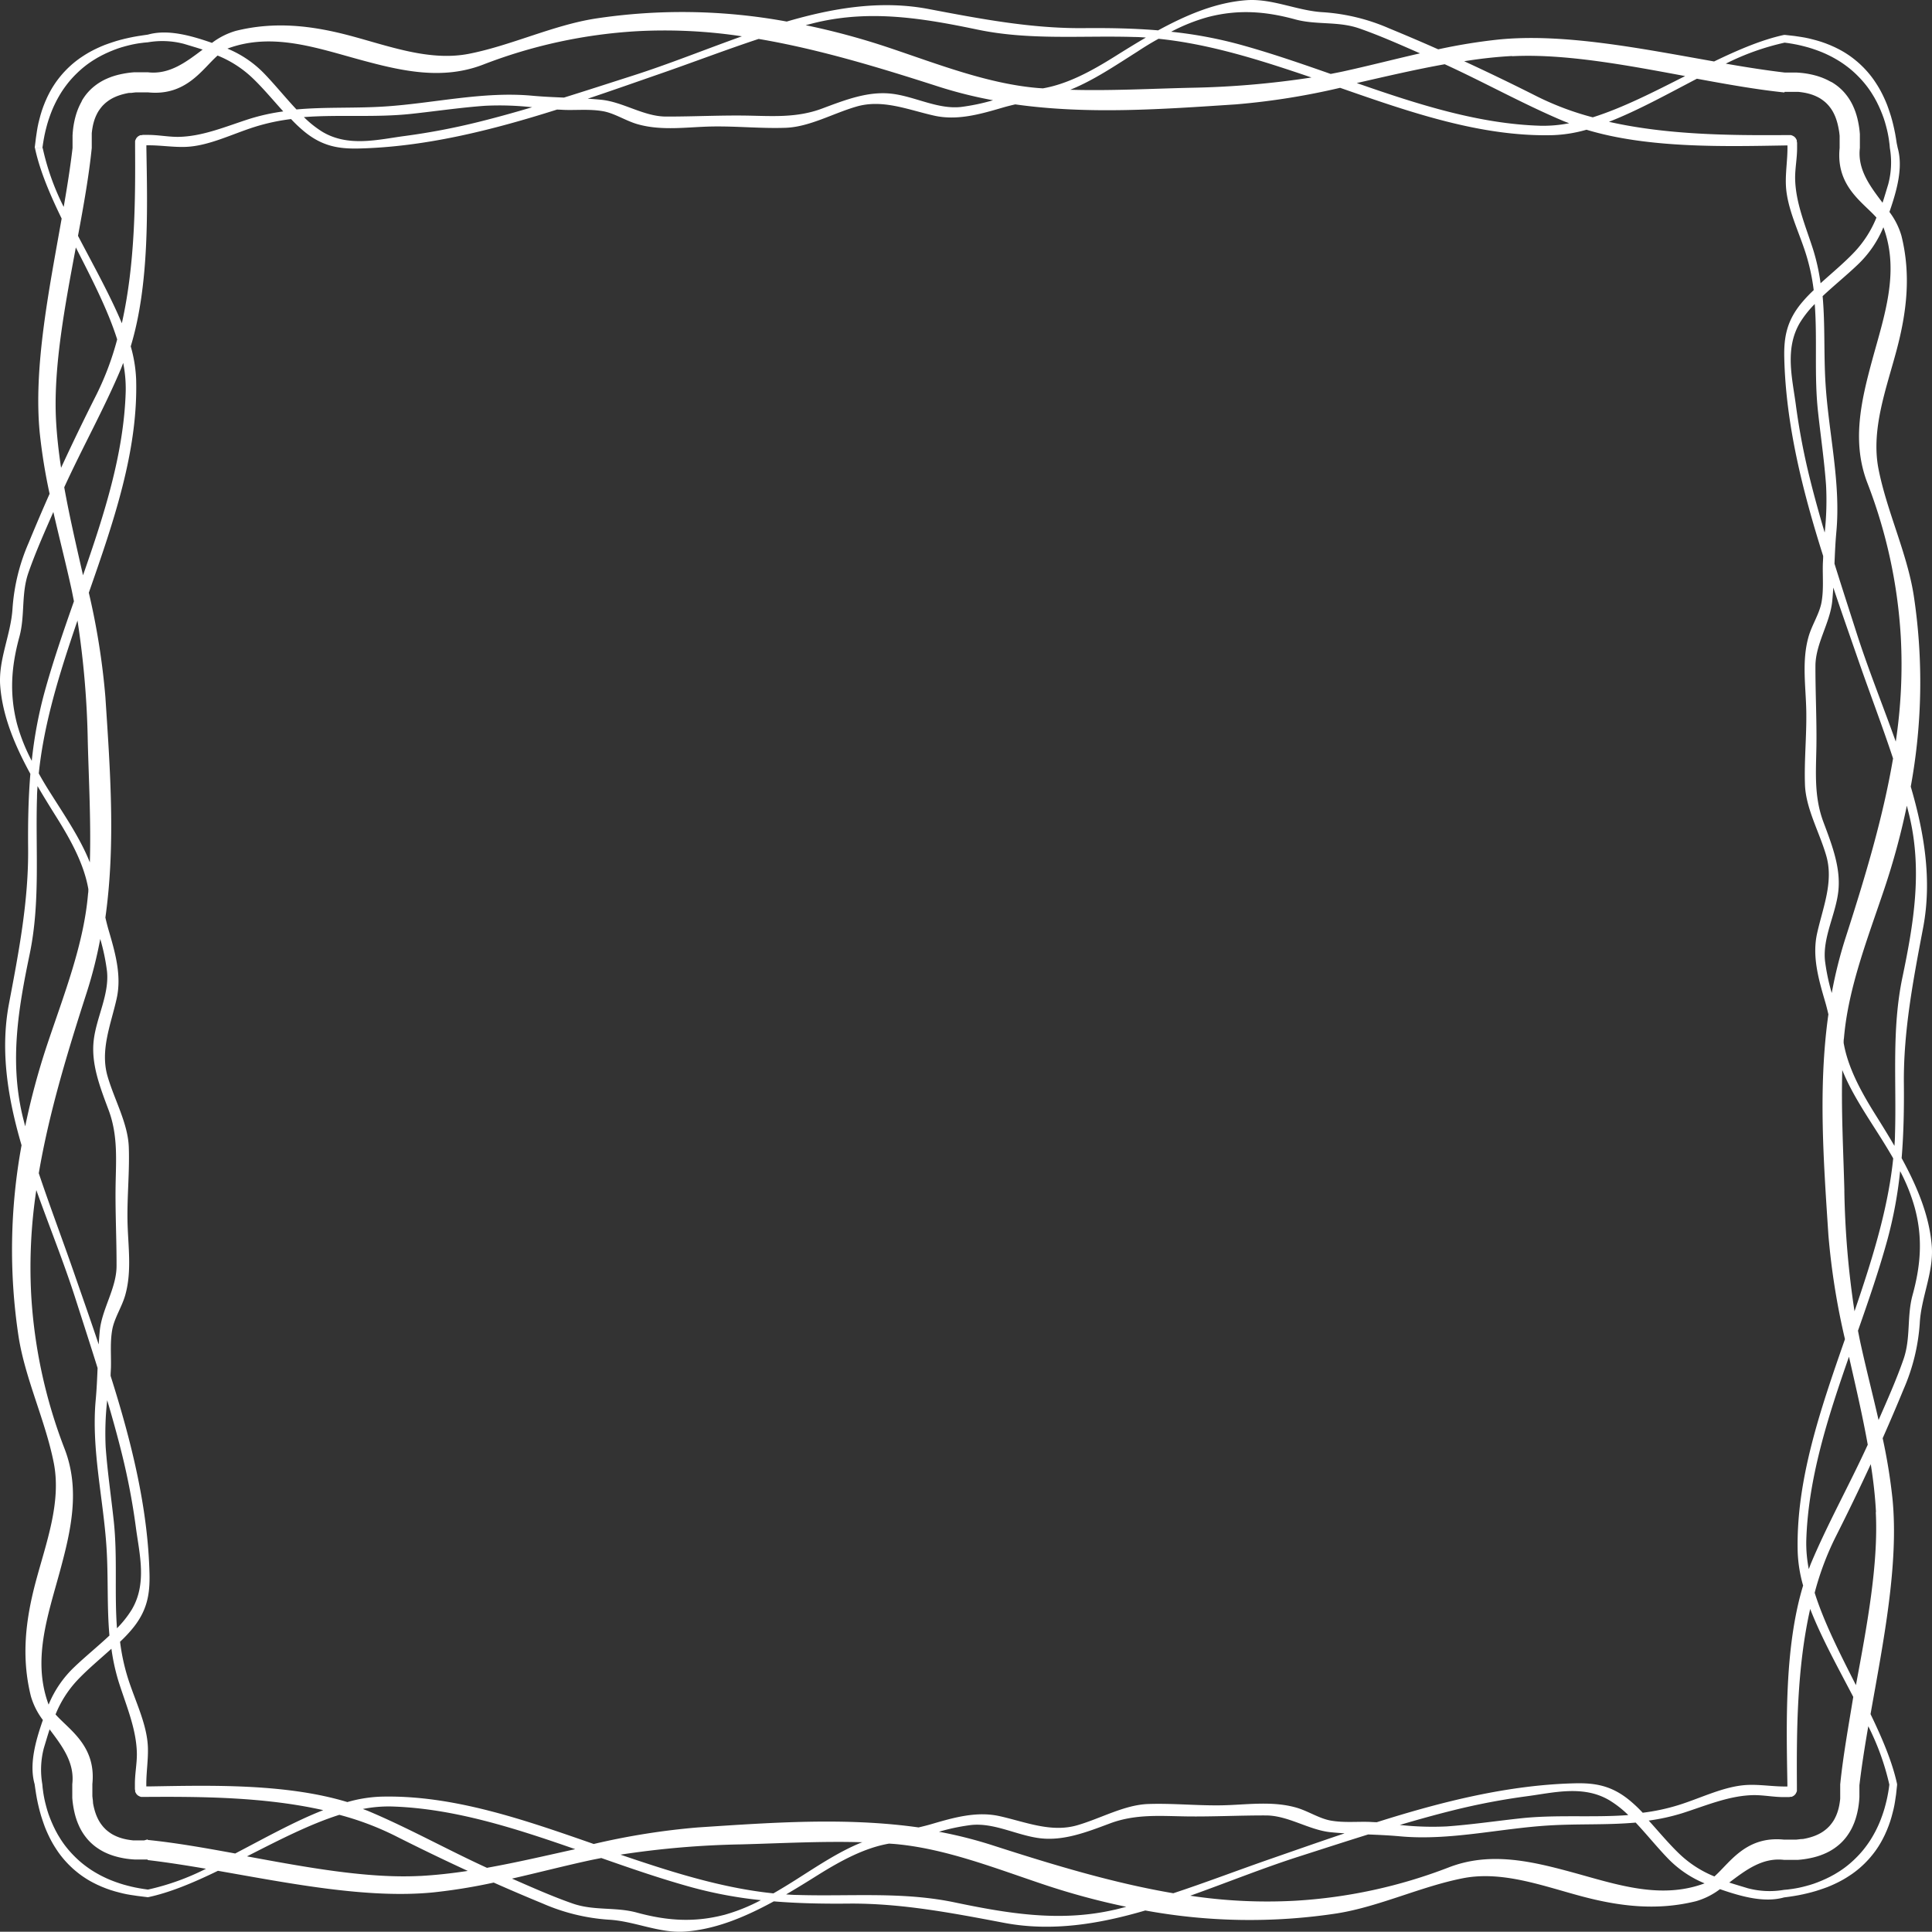 <svg xmlns="http://www.w3.org/2000/svg" viewBox="-0.039 -0.039 500.079 500.018" style=""><rect x="-0.039" y="-0.039" width="500.079" height="500.018" fill="#333333" stroke="none"/><g><title>Depositphotos_91087320_4_bo</title><g data-name="Layer 2"><path d="M500 322.73c-.56-7.9-3.71-15.46-7.82-23 .53-6.41.64-12.82.58-19.28-.13-13.62 2.43-26.9 5-40.44 2.29-12.17.33-24.33-3.22-36.44a149.72 149.72 0 0 0 .76-49.56c-1.74-11-7-21.81-9.13-32.78-1.93-10.14 2-20.5 4.68-30.53s3.78-19.66 1.28-29.71a19 19 0 0 0-3.11-6.17l.14-.4c1.8-5.25 3.43-11.14 2-16.18L490.9 37l-.19-1.25-.21-1.21-.24-1.17-.26-1.15-.28-1.1-.3-1.06-.32-1-.34-1-.36-1-.38-.92-.4-.89-.41-.86-.43-.83-.44-.79-.46-.76-.47-.73-.48-.71-.5-.68-.51-.65-.52-.62-.53-.59-.54-.57-.55-.54-.55-.52-.56-.49-.57-.47-.57-.45-.58-.43-.58-.4-.58-.38-.58-.36-.59-.34-.59-.32-.59-.3-.59-.29-1.17-.52-1.16-.46-1.14-.4-1.12-.34-1.09-.29-1-.25-1-.21-1-.17-1.75-.26L462 9h-.26c-5.7 1.23-11.81 3.83-18.1 6.87-18.64-3.29-38.87-7.38-55.85-5.67a145.7 145.7 0 0 0-15.56 2.53q-6.34-2.81-12.71-5.43a51.26 51.26 0 0 0-17-4.17c-6.68-.34-13.09-3.56-19.79-3.13-7.9.56-15.46 3.71-23 7.82-6.41-.53-12.82-.64-19.27-.58-13.62.13-26.9-2.43-40.44-5C227.87 0 215.71 2 203.6 5.54a149.72 149.72 0 0 0-49.6-.76c-11 1.74-21.81 7-32.78 9.13-10.14 1.93-20.5-2-30.53-4.68S71.07 5.45 61 7.95a19 19 0 0 0-6.17 3.11l-.4-.14c-5.25-1.8-11.14-3.43-16.18-2L37 9.1l-1.25.19-1.21.21-1.17.24-1.15.26-1.1.28-1.06.3-1 .32-1 .34-1 .36-.92.38-.89.4-.86.41-.83.43-.79.44-.76.46-.73.47-.71.48-.68.5-.65.51-.62.52-.59.53-.57.54-.54.55-.52.55-.49.56-.47.57-.45.57-.43.58-.4.58-.38.58-.36.58-.34.59-.32.59-.3.59-.29.59-.52 1.17-.46 1.16-.4 1.14-.34 1.12-.29 1.09-.25 1-.21 1-.17 1-.26 1.75-.33 2.67h2l.16-1.12.18-1.09.2-1.06.22-1 .25-1 .27-1 .29-.94.31-.91.32-.88.34-.86.36-.83.38-.8.39-.78.41-.75.42-.73.43-.7.45-.68.46-.65.47-.63.48-.61.49-.58.5-.56.51-.54.52-.52.52-.5.53-.48.53-.46.54-.44.54-.42.55-.4.55-.38.55-.36 1.1-.67 1.1-.6 1.1-.54 1.08-.48 1.06-.43 1-.37 1-.32 1-.28.93-.24.88-.2.83-.16.77-.13 1.33-.17 1-.09a22 22 0 0 1 9.39.42c1.6.49 3.19.95 4.78 1.47-4.23 3.18-8.56 6.53-14.18 5.87H34.64l-.79.07-.81.1-.82.13-.83.16-.84.19-.84.23-.84.27-.83.32-.82.36-.4.2-.4.21-.4.23-.39.24-.38.25-.38.27-.37.28-.37.3-.36.31-.35.33-.34.34-.33.36-.32.37-.31.39-.3.41-.29.43-.28.44-.25.54-.26.48-.24.5-.23.52-.22.54-.2.56-.19.58-.17.6-.16.62-.14.64-.13.67-.11.69-.09.71-.07.73-.05.76V38.26c-.56 4.86-1.38 10-2.29 15.26a64.08 64.08 0 0 1-5.44-15.26h-2c1.21 5.76 3.83 11.93 6.91 18.27-3.28 18.56-7.36 38.68-5.65 55.68a145.7 145.7 0 0 0 2.53 15.56q-2.81 6.34-5.43 12.71a51.26 51.26 0 0 0-4.17 17c-.41 6.68-3.63 13.09-3.2 19.79.56 7.9 3.71 15.46 7.82 23-.53 6.41-.64 12.82-.58 19.28.13 13.62-2.43 26.9-5 40.44C0 272.13 2 284.29 5.54 296.4a149.72 149.72 0 0 0-.76 49.6c1.74 11 7 21.81 9.13 32.78 1.93 10.14-2 20.5-4.68 30.53S5.45 428.93 7.95 439a19 19 0 0 0 3.11 6.17l-.14.4c-1.8 5.25-3.43 11.15-2 16.18L9.1 463l.19 1.25.21 1.21.24 1.17.26 1.13.28 1.1.3 1.06.32 1 .34 1 .36 1 .38.92.4.89.41.86.43.83.44.79.46.76.47.73.48.71.5.68.51.65.52.62.53.59.54.57.55.54.55.52.56.49.57.47.57.45.58.43.58.4.58.38.58.36.59.34.59.32.59.3.59.29 1.17.52 1.16.46 1.14.4 1.12.34 1.09.29 1 .25 1 .21 1 .17 1.75.26 2.67.33c5.72-1.2 11.84-3.79 18.12-6.84 18.6 3.25 38.78 7.29 55.82 5.58a145.73 145.73 0 0 0 15.56-2.53q6.34 2.81 12.71 5.43a51.26 51.26 0 0 0 17 4.17c6.67.34 13.09 3.56 19.79 3.08 7.9-.56 15.46-3.71 23-7.82 6.41.53 12.82.64 19.28.58 13.62-.13 26.9 2.43 40.44 5 12.17 2.29 24.33.33 36.44-3.22a149.72 149.72 0 0 0 49.56.76c11-1.74 21.81-7 32.78-9.13 10.14-1.93 20.5 2 30.53 4.68s19.66 3.78 29.71 1.28a19 19 0 0 0 6.17-3.11l.4.14c5.25 1.8 11.14 3.43 16.18 2l1.29-.17 1.25-.19 1.21-.21 1.17-.24 1.13-.26 1.1-.28 1.06-.3 1-.32 1-.34 1-.36.92-.38.89-.4.86-.41.83-.43.79-.44.76-.46.73-.47.71-.48.68-.5.65-.51.62-.52.59-.53.57-.54.54-.55.52-.55.49-.56.47-.57.45-.57.43-.58.4-.58.38-.58.36-.59.34-.59.32-.59.3-.59.29-.59.52-1.17.46-1.16.4-1.14.34-1.12.29-1.09.25-1 .21-1 .17-1 .26-1.75.26-2.43v-.26c-1.23-5.7-3.83-11.81-6.87-18.1 3.29-18.62 7.37-38.87 5.67-55.85a145.7 145.7 0 0 0-2.53-15.56q2.81-6.34 5.43-12.71a51.26 51.26 0 0 0 4.17-17c.34-6.68 3.56-13.09 3.13-19.79zm-5.7-111.12c3.21 14 1 27.35-1.9 41.26-2.86 13.57-1.51 27.2-1.94 40.81 0 1-.08 1.92-.14 2.88-1.58-2.71-3.25-5.41-4.95-8.12-3.8-6.07-7.11-12.21-8.2-18.54 0-.4 0-.81.08-1.21 1.09-13.06 6.21-26 10.51-38.84a187.11 187.11 0 0 0 5.77-21.34c.25 1.03.53 2.06.77 3.1zm-26.15 194.5a34.45 34.45 0 0 1-.65-7.41c.47-16 5.55-31.79 11.05-47.57 1.72 7.59 3.5 15.18 4.86 22.78-4.69 10.26-10.36 20.41-14.69 30.7-.2.49-.38 1-.57 1.5zm-2.87-4.33a36.18 36.18 0 0 0 1.4 8.58c-4.89 16.11-4.32 36.13-4.07 51.4V462.38h-.63c-3.19 0-6.38-.53-9.55-.41-6 .23-12 3.34-17.95 5.2a53 53 0 0 1-9.32 2c-.93-1-1.87-1.9-2.83-2.73-4.93-4.3-9.37-5-14.65-4.89-17.13.4-34.3 4.67-51.34 10.07-.74 0-1.48-.07-2.22-.09-3.23-.07-6.43.24-9.65-.32-3.07-.53-6-2.55-9.1-3.4-6.33-1.77-12.92-.66-19.29-.56s-12.63-.56-18.93-.34c-6.15.22-12.21 3.71-18.28 5.48-6.8 2-13.4-.82-20.14-2.33-5.88-1.32-11.69.3-17.5 2-1.17.35-2.34.64-3.51.91-19-2.67-38.16-1.24-57.08 0a184.94 184.94 0 0 0-27 4.29c-18.28-6.38-36.65-12.76-55.2-12.25a36 36 0 0 0-8.57 1.4c-16.15-4.91-36.09-4.3-51.39-4.05H37.83v-.63c0-3.19.53-6.38.41-9.55-.23-6-3.34-12-5.2-17.95a53 53 0 0 1-2-9.32c1-.93 1.9-1.87 2.73-2.83 4.3-4.93 5-9.37 4.89-14.65-.4-17.13-4.67-34.3-10.07-51.34 0-.74.07-1.48.09-2.23.07-3.23-.24-6.43.32-9.65.53-3.07 2.55-6 3.4-9.1 1.77-6.33.66-12.92.56-19.29s.56-12.63.34-18.93c-.22-6.15-3.71-12.21-5.48-18.28-2-6.8.82-13.4 2.33-20.14 1.32-5.88-.3-11.69-2-17.5-.35-1.17-.64-2.34-.91-3.51 2.67-19 1.24-38.16 0-57.08a184.94 184.94 0 0 0-4.29-27c6.38-18.28 12.76-36.65 12.25-55.2a36 36 0 0 0-1.4-8.57c4.91-16.15 4.3-36.09 4.05-51.39V37.57h.63c3.19 0 6.38.53 9.55.41 6-.23 12-3.34 17.95-5.2a53 53 0 0 1 9.32-2c.93 1 1.87 1.9 2.83 2.73 4.93 4.3 9.37 5 14.65 4.89 17.13-.4 34.3-4.67 51.34-10.07.74 0 1.48.07 2.23.09 3.23.07 6.43-.24 9.65.32 3.07.53 6 2.55 9.1 3.4 6.33 1.77 12.92.66 19.29.56s12.63.56 18.93.34c6.15-.22 12.21-3.71 18.28-5.48 6.8-2 13.4.82 20.14 2.33 5.88 1.32 11.69-.3 17.5-2 1.17-.35 2.34-.64 3.51-.91 19 2.67 38.16 1.24 57.08 0a184.94 184.94 0 0 0 27-4.29c18.28 6.38 36.65 12.76 55.2 12.25a36.17 36.17 0 0 0 8.58-1.4c16.11 4.89 36.13 4.32 51.4 4.07H462.63v.63c0 3.19-.53 6.38-.41 9.55.23 6 3.34 12 5.2 17.95a53 53 0 0 1 2 9.32c-1 .93-1.9 1.87-2.73 2.83-4.3 4.93-5 9.37-4.89 14.65.4 17.13 4.67 34.3 10.07 51.34 0 .74-.07 1.48-.09 2.23-.07 3.23.24 6.43-.32 9.65-.53 3.07-2.55 6-3.4 9.1-1.77 6.33-.66 12.92-.56 19.29s-.56 12.63-.34 18.93c.22 6.15 3.71 12.21 5.48 18.28 2 6.8-.82 13.4-2.33 20.14-1.32 5.88.3 11.69 2 17.5.35 1.17.64 2.34.91 3.51-2.67 19-1.24 38.16 0 57.08a184.94 184.94 0 0 0 4.29 27c-6.36 18.26-12.74 36.64-12.23 55.19zm11 60v3.77l-.07.61-.09.61-.11.62-.14.62-.17.62-.2.61-.24.61-.28.6-.15.29-.16.29-.18.29-.19.28-.2.28-.21.27-.22.27-.23.26-.25.25-.26.25-.27.24-.29.23-.3.23-.32.22-.33.21-.35.2-.36.19-.38.18-.39.17-.41.16-.43.15-.44.14-.46.13-.48.12-.5.11-.52.1-.7.04-.55.07-.57.06h-3.16c-9.89-1-14 6-18 9.53a28.56 28.56 0 0 1-8.82-5.61c-2.8-2.63-5.46-5.85-8.18-8.85a53.42 53.42 0 0 0 8.64-1.9c6.27-2 12.29-4.63 18.66-4.69 2.56 0 5.13.52 7.69.51H463.09l.32-.07h.3l.14-.06.14-.07.13-.07.13-.08.12-.09.11-.1.11-.11.1-.12.09-.14.08-.15.08-.16.07-.17.06-.19v-1.74c-.08-13.7 0-30.15 3.44-45.38 2.9 7.45 7.2 15.19 11.15 22.77-1.28 7.81-2.66 15.5-3.37 22.55zm-54.91 8c-9.22.69-18.47-.16-27.73.83-6.4.69-12.79 1.64-19.2 2.1a77 77 0 0 1-12.15-.38c4.57-1.35 9.15-2.63 13.74-3.77a174.67 174.67 0 0 1 19.23-3.67c6.93-.92 14.6-2.95 21.35 1.1a27.18 27.18 0 0 1 4.77 3.74zm-73.47 4.76c-6.37 2.13-12.71 4.37-19 6.55-8.42 2.92-16.82 6.14-25.24 8.92-15.53-2.64-31-7.33-46.47-12.31a114.13 114.13 0 0 0-14.19-3.61 53.33 53.33 0 0 1 8.3-1.74c6-.65 11.84 2.67 17.77 3.41 6.18.77 12.14-1.56 18.21-3.83 6.61-2.47 13-1.91 19.67-1.81 6.89.1 13.78-.27 20.68-.25 5.78 0 11.12 3.79 16.82 4.35 1.12.11 2.29.2 3.47.27zm-124.77 2.32H223c-5.91 2.36-11.67 6.26-17.42 9.9-1.81 1.14-3.62 2.24-5.43 3.28-11.57-1.18-23.06-4.51-34.51-8.31q-2.54-.84-5.07-1.71a231.81 231.81 0 0 1 31.26-2.66c10.41-.28 20.89-.86 31.32-.55zm-97.06 6.6c-10.26-4.69-20.41-10.36-30.7-14.69-.49-.21-1-.38-1.49-.57a34.32 34.32 0 0 1 7.4-.65c16 .47 31.79 5.55 47.57 11.05-7.57 1.67-15.16 3.45-22.76 4.81zm-88.81-7.13H34.46l-.61-.07-.61-.09-.62-.11-.62-.14-.62-.17-.61-.2-.61-.24-.6-.28-.29-.15-.29-.16-.29-.18-.28-.19-.28-.2-.27-.21-.27-.22-.26-.23-.25-.25-.25-.26-.24-.27-.23-.29-.23-.3-.22-.32-.21-.33-.2-.35-.19-.36-.18-.38-.17-.39-.16-.41-.15-.43-.14-.44-.13-.46-.12-.48-.11-.5-.1-.52L24 466l-.07-.55-.06-.57v-3.16c1-9.89-6-14-9.53-18a28.56 28.56 0 0 1 5.61-8.82c2.63-2.8 5.85-5.46 8.85-8.18a53.42 53.42 0 0 0 1.9 8.64c2 6.27 4.63 12.29 4.69 18.66 0 2.56-.52 5.13-.51 7.69V463.09l.07.32v.3l.06.14.07.14.07.13.08.13.09.12.1.11.11.11.12.1.14.09.15.08.16.08.17.07.19.06h1.74c13.75-.08 30.18 0 45.43 3.43-7.46 2.92-15.2 7.26-22.79 11.22-7.89-1.45-15.57-2.8-22.64-3.51v-.14zm-9.57-114c1.35 4.57 2.63 9.15 3.77 13.74a174.67 174.67 0 0 1 3.67 19.23c.92 6.93 2.95 14.6-1.1 21.35a27.18 27.18 0 0 1-3.79 4.77c-.69-9.22.16-18.47-.83-27.73-.69-6.4-1.64-12.79-2.1-19.2a77 77 0 0 1 .41-12.19zM23.14 223c-2.36-5.91-6.26-11.67-9.9-17.42C12.1 203.79 11 202 10 200.16c1.18-11.57 4.51-23.06 8.31-34.51q.84-2.54 1.71-5.07a231.8 231.8 0 0 1 2.66 31.26c.27 10.4.85 20.88.54 31.31zm2.77 20a53.33 53.33 0 0 1 1.74 8.3c.65 6-2.67 11.84-3.41 17.77-.77 6.18 1.56 12.14 3.83 18.21 2.47 6.61 1.91 13 1.81 19.67-.1 6.89.27 13.78.25 20.68 0 5.78-3.79 11.12-4.35 16.82-.11 1.17-.2 2.34-.27 3.51-2.13-6.37-4.37-12.71-6.55-19-2.96-8.5-6.14-16.89-8.96-25.32 2.64-15.53 7.33-31 12.31-46.47a114.14 114.14 0 0 0 3.6-14.17zm5.94-149.1a34.32 34.32 0 0 1 .65 7.4c-.47 16-5.55 31.79-11.05 47.57-1.72-7.59-3.5-15.18-4.86-22.78 4.69-10.26 10.36-20.41 14.69-30.7.2-.49.38-1 .57-1.49zm46.77-63.63c9.22-.69 18.47.16 27.73-.83 6.4-.69 12.79-1.64 19.2-2.1a77 77 0 0 1 12.15.38c-4.57 1.35-9.15 2.63-13.74 3.77a174.66 174.66 0 0 1-19.23 3.67c-6.93.92-14.6 2.95-21.35-1.1a27.18 27.18 0 0 1-4.76-3.79zm73.47-4.76c6.37-2.13 12.71-4.37 19-6.55 8.42-2.92 16.82-6.14 25.24-8.92 15.53 2.64 31 7.33 46.47 12.31a114.13 114.13 0 0 0 14.2 3.56 53.33 53.33 0 0 1-8.3 1.74c-6 .65-11.84-2.67-17.77-3.41-6.18-.77-12.14 1.56-18.21 3.83-6.61 2.47-13 1.91-19.67 1.81-6.89-.1-13.78.27-20.68.25-5.78 0-11.12-3.79-16.82-4.35-1.12-.11-2.29-.2-3.47-.27zm124.77-2.32h.13c5.91-2.36 11.67-6.26 17.42-9.9 1.8-1.19 3.59-2.29 5.43-3.29 11.57 1.18 23.06 4.51 34.51 8.31q2.54.84 5.07 1.71a231.8 231.8 0 0 1-31.26 2.66c-10.4.24-20.88.82-31.31.51zm97.06-6.6c10.26 4.69 20.41 10.36 30.7 14.69.49.21 1 .38 1.5.58a34.45 34.45 0 0 1-7.41.65c-16-.47-31.79-5.55-47.57-11.05 7.58-1.73 15.17-3.51 22.77-4.87zm88 7.15H465.47l.61.07.61.09.62.11.62.14.62.17.61.2.61.24.6.28.29.15.29.16.29.18.28.19.28.2.27.21.27.22.26.23.25.25.25.26.24.27.23.29.23.3.22.32.21.33.2.35.19.36.18.38.17.39.16.41.15.43.14.44.13.46.12.48.11.5.1.52.12.68.07.55.06.57v3.16c-1 9.89 6 14 9.53 18a28.56 28.56 0 0 1-5.61 8.82c-2.63 2.8-5.85 5.46-8.85 8.18a53.42 53.42 0 0 0-1.9-8.64c-2-6.27-4.63-12.29-4.69-18.66 0-2.56.52-5.13.51-7.69V36.91l-.07-.32v-.3l-.06-.14-.07-.14-.07-.13-.08-.13-.09-.12-.1-.11-.11-.11-.12-.1-.14-.09-.15-.08-.16-.08-.17-.07-.19-.06h-1.74c-13.7.08-30.15 0-45.38-3.44 7.45-2.9 15.19-7.2 22.77-11.15 7.89 1.46 15.56 2.82 22.61 3.55zm10.32 114c-1.35-4.57-2.63-9.15-3.77-13.74a174.67 174.67 0 0 1-3.67-19.23c-.92-6.93-2.95-14.6 1.1-21.35a27.18 27.18 0 0 1 3.79-4.77c.69 9.22-.16 18.47.83 27.73.69 6.4 1.64 12.79 2.1 19.2a77 77 0 0 1-.34 12.12zM474.09 257a53.33 53.33 0 0 1-1.74-8.3c-.65-6 2.67-11.84 3.41-17.77.77-6.18-1.56-12.14-3.83-18.21-2.47-6.61-1.91-13-1.81-19.67.1-6.89-.27-13.78-.25-20.68 0-5.78 3.79-11.12 4.35-16.82.11-1.17.2-2.34.27-3.51 2.13 6.37 4.37 12.71 6.55 19 2.92 8.42 6.14 16.82 8.92 25.24-2.64 15.53-7.33 31-12.31 46.47a114.13 114.13 0 0 0-3.56 14.25zm3.27 51.12c-.27-10.4-.85-20.88-.54-31.31v.13c2.36 5.91 6.26 11.67 9.9 17.42 1.14 1.81 2.24 3.62 3.28 5.43-1.18 11.57-4.51 23.06-8.31 34.51q-.84 2.54-1.71 5.07a231.8 231.8 0 0 1-2.63-31.21zm10.1-249.33c4.28 11.54.22 22.92-2.92 34.46-2.88 10.6-5.31 21.17-1.21 31.76a131.41 131.41 0 0 1 8.63 39.78 133.56 133.56 0 0 1-1.3 27.13c-3.37-9.46-7.19-18.88-10.18-28.25-1.9-5.93-3.83-11.87-5.68-17.81.11-2.73.23-5.46.48-8.19 1.19-12.81-2-25.64-2.8-38.44-.48-7.63-.08-15.11-.75-22.61 2.93-2.76 6.26-5.45 9.1-8.17a28.07 28.07 0 0 0 6.64-9.7zM461.9 11l1 .13 1.09.18 1.06.2 1 .22 1 .25 1 .27.94.29.91.31.88.32.86.34.83.36.8.38.78.39.75.41.73.42.7.43.68.45.65.46.63.47.61.48.58.49.56.5.54.51.52.52.5.52.48.53.46.53.44.54.42.54.4.55.38.55.36.55.67 1.1.6 1.1.54 1.1.48 1.08.43 1.06.37 1 .32 1 .28 1 .24.93.2.88.16.83.13.77.18 1.33.09 1a22 22 0 0 1-.42 9.39c-.49 1.6-.95 3.19-1.47 4.78-3.18-4.23-6.53-8.56-5.87-14.18v-1.35-2.24l-.07-.79-.1-.81-.13-.82-.16-.83-.19-.84-.23-.84-.27-.84-.32-.83-.36-.82-.2-.4-.21-.4-.23-.4-.24-.39-.25-.38-.27-.38-.28-.37-.3-.37-.31-.36-.33-.35-.34-.34-.36-.33-.37-.32-.39-.31-.41-.3-.43-.29-.44-.28-.58-.28-.48-.26-.5-.24-.52-.23-.54-.22-.56-.2-.58-.19-.6-.17-.62-.16-.64-.14-.67-.13-.69-.11-.71-.09-.73-.07-.76-.05H461.95c-4.86-.57-10-1.38-15.29-2.3A65.18 65.18 0 0 1 461.9 11zm-70.55 3.51c13.56-.7 29.48 2.29 44.79 5.14-8 4.05-16.11 8.22-23.91 10.68a75.09 75.09 0 0 1-14.33-5.36q-9.46-4.78-18.95-9.16c4.13-.66 8.25-1.13 12.39-1.35zM312.69 4.36c7.78-2 14.79-1.49 22.52.62 5.51 1.5 11.07.42 16.57 2.33 5.26 1.83 10.51 4.17 15.74 6.46-6.61 1.51-13.2 3.21-19.81 4.66-1.1.24-2.21.45-3.31.67-7.95-2.79-15.89-5.53-23.85-7.7a111.28 111.28 0 0 0-17.45-3.22 47.44 47.44 0 0 1 9.59-3.82zM211.61 5.7c14-3.21 27.35-1 41.26 1.9 13.57 2.86 27.2 1.51 40.81 1.94 1 0 1.92.08 2.88.14-2.71 1.58-5.41 3.25-8.12 4.95-6.07 3.8-12.21 7.11-18.54 8.2l-1.21-.08c-13.06-1.09-26-6.21-38.84-10.51a187.1 187.1 0 0 0-21.35-5.76c1.04-.26 2.07-.54 3.11-.78zM58.83 12.54c11.54-4.28 22.92-.22 34.46 2.92 10.6 2.88 21.17 5.31 31.76 1.21a131.41 131.41 0 0 1 39.78-8.63A133.56 133.56 0 0 1 192 9.36c-9.46 3.37-18.88 7.19-28.25 10.18-5.93 1.9-11.87 3.83-17.81 5.68-2.73-.11-5.46-.23-8.19-.48-12.81-1.19-25.64 2-38.44 2.8-7.63.48-15.11.08-22.61.75-2.76-2.93-5.45-6.26-8.17-9.1a28.07 28.07 0 0 0-9.7-6.64zM23.71 38.26v-1-2.83l.07-.61.09-.61.11-.62.14-.62.17-.62.2-.61.24-.61.28-.6.15-.29.16-.29.18-.29.19-.28.2-.28.21-.27.22-.27.23-.26.25-.25.26-.25.27-.24.29-.23.3-.23.32-.22.33-.21.35-.2.36-.19.38-.18.39-.17.41-.16.43-.15.44-.14.46-.13.48-.12.5-.11.52-.1L34 24l.55-.07.57-.06h3.16c9.89 1 14-6 18-9.53a28.56 28.56 0 0 1 8.82 5.61c2.8 2.63 5.46 5.85 8.18 8.85a53.42 53.42 0 0 0-8.64 1.9c-6.27 2-12.29 4.63-18.66 4.69-2.56 0-5.13-.52-7.69-.51H36.91l-.32.07h-.3l-.14.06-.14.07-.13.07-.13.08-.12.09-.11.1-.11.11-.1.12-.09.14-.08.15-.08.16-.07.17-.06.19v1.74c.08 13.75 0 30.18-3.43 45.43-3.09-7.36-7.4-15.06-11.35-22.63 1.47-7.91 2.85-15.64 3.56-22.74zm-9.25 70.4c-.7-13.58 2.28-29.41 5.13-44.65 4.06 8 8.23 16 10.7 23.8a75.23 75.23 0 0 1-5.36 14.29q-4.78 9.46-9.16 18.95c-.62-4.13-1.09-8.25-1.31-12.39zm-10.1 78.65c-2-7.78-1.49-14.79.62-22.52 1.5-5.51.42-11.07 2.33-16.57 1.83-5.26 4.17-10.51 6.46-15.74 1.51 6.61 3.21 13.2 4.66 19.81.24 1.1.45 2.21.67 3.31-2.79 7.95-5.53 15.89-7.7 23.85a111.28 111.28 0 0 0-3.22 17.45 47.44 47.44 0 0 1-3.82-9.59zM5.7 288.39c-3.21-14-1-27.35 1.9-41.26 2.86-13.57 1.51-27.2 1.94-40.81 0-1 .08-1.92.14-2.88 1.58 2.71 3.25 5.41 4.95 8.12 3.8 6.07 7.11 12.21 8.2 18.54 0 .4 0 .81-.08 1.21-1.09 13.06-6.21 26-10.51 38.84a187.1 187.1 0 0 0-5.76 21.35c-.26-1.04-.54-2.07-.78-3.11zm6.84 152.78c-4.28-11.54-.22-22.92 2.92-34.46 2.88-10.6 5.31-21.17 1.21-31.76a131.41 131.41 0 0 1-8.63-39.78A133.56 133.56 0 0 1 9.36 308c3.37 9.46 7.19 18.88 10.18 28.25 1.9 5.93 3.83 11.87 5.68 17.81-.11 2.73-.23 5.46-.48 8.19-1.19 12.81 2 25.64 2.8 38.44.48 7.63.08 15.11.75 22.61-2.93 2.76-6.26 5.45-9.1 8.17a28.07 28.07 0 0 0-6.64 9.7zm25.72 47.89l-1.12-.16-1.09-.18-1.06-.2-1-.22-1-.25-1-.27-.94-.29-.91-.31-.88-.32-.86-.34-.83-.36-.8-.38-.78-.39-.75-.41-.73-.42-.7-.43-.68-.45-.65-.46-.63-.47-.61-.48-.58-.49-.56-.5-.54-.51-.52-.52-.5-.52-.48-.53-.46-.53-.44-.54-.42-.54-.4-.55-.38-.55-.36-.55-.67-1.1-.6-1.1-.54-1.1-.48-1.08-.43-1.06-.37-1-.32-1-.28-1-.24-.93-.2-.88-.16-.83-.13-.77-.18-1.33-.09-1a22 22 0 0 1 .42-9.39c.49-1.6.95-3.19 1.47-4.78 3.18 4.23 6.53 8.56 5.87 14.18V465.36l.07.79.1.81.13.82.16.83.19.84.23.84.27.84.32.83.36.82.2.4.21.4.23.4.24.39.25.38.27.38.28.37.3.37.31.36.33.35.34.34.36.33.37.32.39.31.41.3.43.29.44.28.46.27.48.26.5.24.52.23.54.22.56.2.58.19.6.17.62.16.64.14.67.13.69.11.71.09.73.07.76.05H38.18v.14c4.81.56 9.89 1.36 15.1 2.25a63.67 63.67 0 0 1-15.02 5.39zm70.4-3.53c-13.61.7-29.49-2.25-44.77-5.07 8-4.07 16.1-8.27 23.91-10.75a75.23 75.23 0 0 1 14.29 5.36q9.46 4.78 18.95 9.16c-4.12.62-8.24 1.09-12.38 1.31zm78.65 10.1c-7.78 2-14.79 1.49-22.52-.62-5.51-1.5-11.07-.42-16.57-2.33-5.26-1.83-10.51-4.17-15.74-6.46 6.61-1.51 13.2-3.21 19.81-4.66 1.1-.24 2.21-.45 3.31-.67 7.95 2.79 15.89 5.53 23.85 7.7a111.28 111.28 0 0 0 17.45 3.21 47.44 47.44 0 0 1-9.59 3.84zm101.08-1.34c-14 3.21-27.35 1-41.26-1.9-13.57-2.86-27.2-1.51-40.81-1.94-1 0-1.92-.08-2.88-.14 2.71-1.58 5.41-3.25 8.12-4.95 6.07-3.8 12.21-7.11 18.54-8.2l1.21.08c13.06 1.09 26 6.21 38.84 10.51a187.11 187.11 0 0 0 21.34 5.77c-1.03.26-2.06.54-3.1.78zm152.78-6.84c-11.54 4.28-22.92.22-34.46-2.92-10.6-2.88-21.17-5.31-31.76-1.21a131.41 131.41 0 0 1-39.78 8.63 133.56 133.56 0 0 1-27.13-1.3c9.46-3.37 18.88-7.19 28.25-10.18 5.93-1.9 11.87-3.83 17.81-5.68 2.73.11 5.46.23 8.19.48 12.81 1.19 25.64-2 38.44-2.8 7.63-.48 15.11-.08 22.61-.75 2.76 2.93 5.45 6.26 8.17 9.1a28.07 28.07 0 0 0 9.7 6.64zM489 461.9l-.13 1-.18 1.09-.2 1.06-.22 1-.25 1-.27 1-.29.94-.31.91-.32.88-.34.86-.36.83-.38.8-.39.78-.41.75-.42.73-.43.7-.45.68-.46.65-.47.63-.48.61-.49.58-.5.56-.51.54-.52.52-.52.5-.53.48-.53.46-.54.44-.54.42-.55.4-.55.38-.55.36-1.1.67-1.1.6-1.1.54-1.08.48-1.06.43-1 .37-1 .32-1 .28-.93.24-.88.2-.83.16-.77.13-1.33.18-1 .09a22 22 0 0 1-9.39-.42c-1.6-.49-3.19-.95-4.78-1.47 4.23-3.18 8.56-6.53 14.18-5.87H465.33l.79-.07.81-.1.82-.13.83-.16.84-.19.84-.23.84-.27.83-.32.82-.36.4-.2.4-.21.4-.23.39-.24.38-.25.38-.27.37-.28.37-.3.36-.31.35-.33.34-.34.33-.36.32-.37.31-.39.3-.41.29-.43.28-.44.27-.46.26-.48.24-.5.23-.52.22-.54.2-.56.19-.58.17-.6.16-.62.14-.64.13-.67.11-.69.09-.71.07-.73.05-.76v-1.58-1.47c.57-4.86 1.38-10 2.3-15.29A65.19 65.19 0 0 1 489 461.9zm-3.51-70.55c.7 13.56-2.29 29.48-5.14 44.79-4.05-8-8.22-16.11-10.68-23.91a75.09 75.09 0 0 1 5.36-14.33q4.78-9.46 9.16-18.95c.66 4.13 1.13 8.25 1.35 12.39zm9.51-56.14c-1.5 5.51-.42 11.07-2.33 16.57-1.83 5.26-4.17 10.51-6.46 15.74-1.51-6.61-3.21-13.2-4.66-19.81-.24-1.1-.45-2.21-.67-3.31 2.79-7.95 5.53-15.89 7.7-23.85a111.28 111.28 0 0 0 3.21-17.45 47.44 47.44 0 0 1 3.82 9.59c2.07 7.77 1.52 14.79-.61 22.52z" fill="#fff" data-name="Layer 1"></path></g></g></svg>